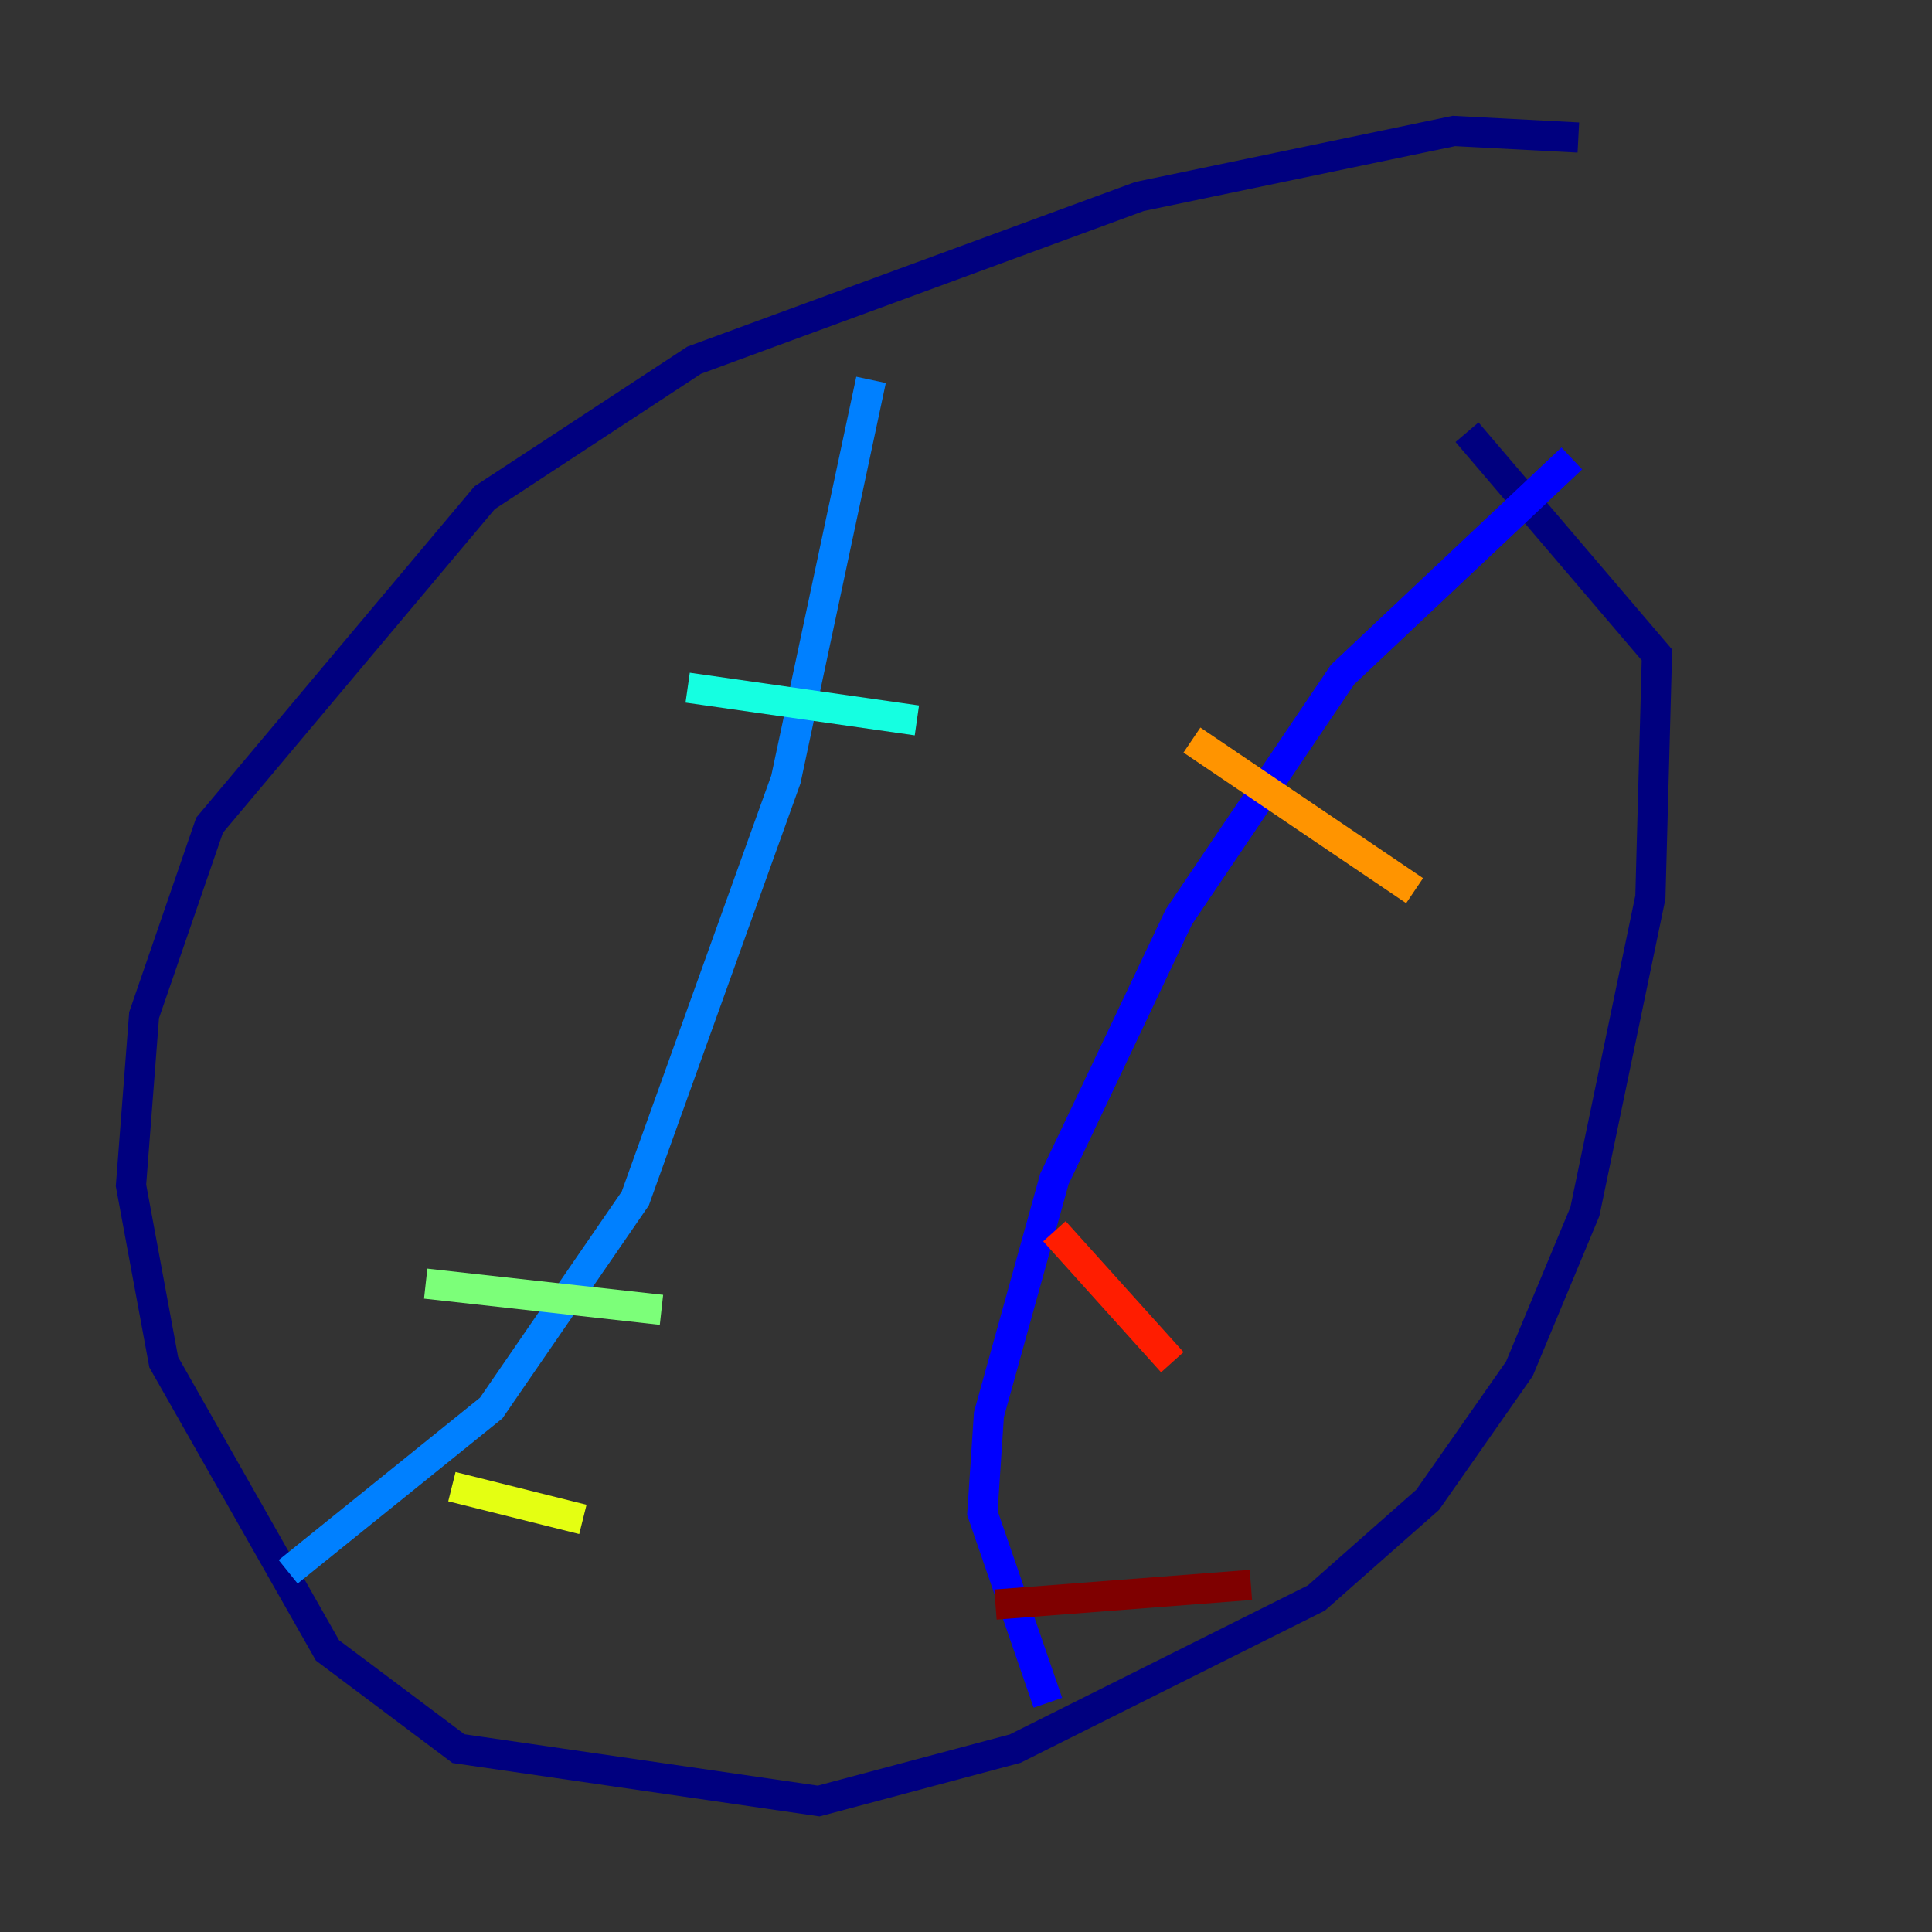 <?xml version="1.0" encoding="utf-8" ?>
<svg baseProfile="tiny" height="128" version="1.2" viewBox="0,0,128,128" width="128" xmlns="http://www.w3.org/2000/svg" xmlns:ev="http://www.w3.org/2001/xml-events" xmlns:xlink="http://www.w3.org/1999/xlink"><rect x="0" y="0" width="128" height="128" fill="#333333" stroke="none"/><defs /><polyline fill="none" points="104.57,9.112 96.325,8.678 75.498,13.017 45.993,23.864 32.108,32.976 13.885,54.671 9.546,67.254 8.678,78.536 10.848,90.251 21.695,109.342 30.373,115.851 54.237,119.322 67.254,115.851 87.214,105.871 94.59,99.363 100.664,90.685 105.003,80.271 109.342,59.444 109.776,43.39 97.193,28.637" stroke="#00007f" stroke-width="2" /><polyline fill="none" points="104.136,30.373 88.949,44.691 78.102,60.746 69.858,78.102 65.519,93.722 65.085,100.231 69.424,112.814" stroke="#0000ff" stroke-width="2" /><polyline fill="none" points="57.709,25.166 52.068,51.634 42.088,79.403 32.542,93.288 19.091,104.136" stroke="#0080ff" stroke-width="2" /><polyline fill="none" points="45.559,45.559 60.746,47.729" stroke="#15ffe1" stroke-width="2" /><polyline fill="none" points="28.203,85.044 43.824,86.78" stroke="#7cff79" stroke-width="2" /><polyline fill="none" points="29.939,98.495 38.617,100.664" stroke="#e4ff12" stroke-width="2" /><polyline fill="none" points="78.969,49.031 93.722,59.01" stroke="#ff9400" stroke-width="2" /><polyline fill="none" points="69.858,81.573 77.668,90.251" stroke="#ff1d00" stroke-width="2" /><polyline fill="none" points="65.953,106.305 82.875,105.003" stroke="#7f0000" stroke-width="2" /></svg>